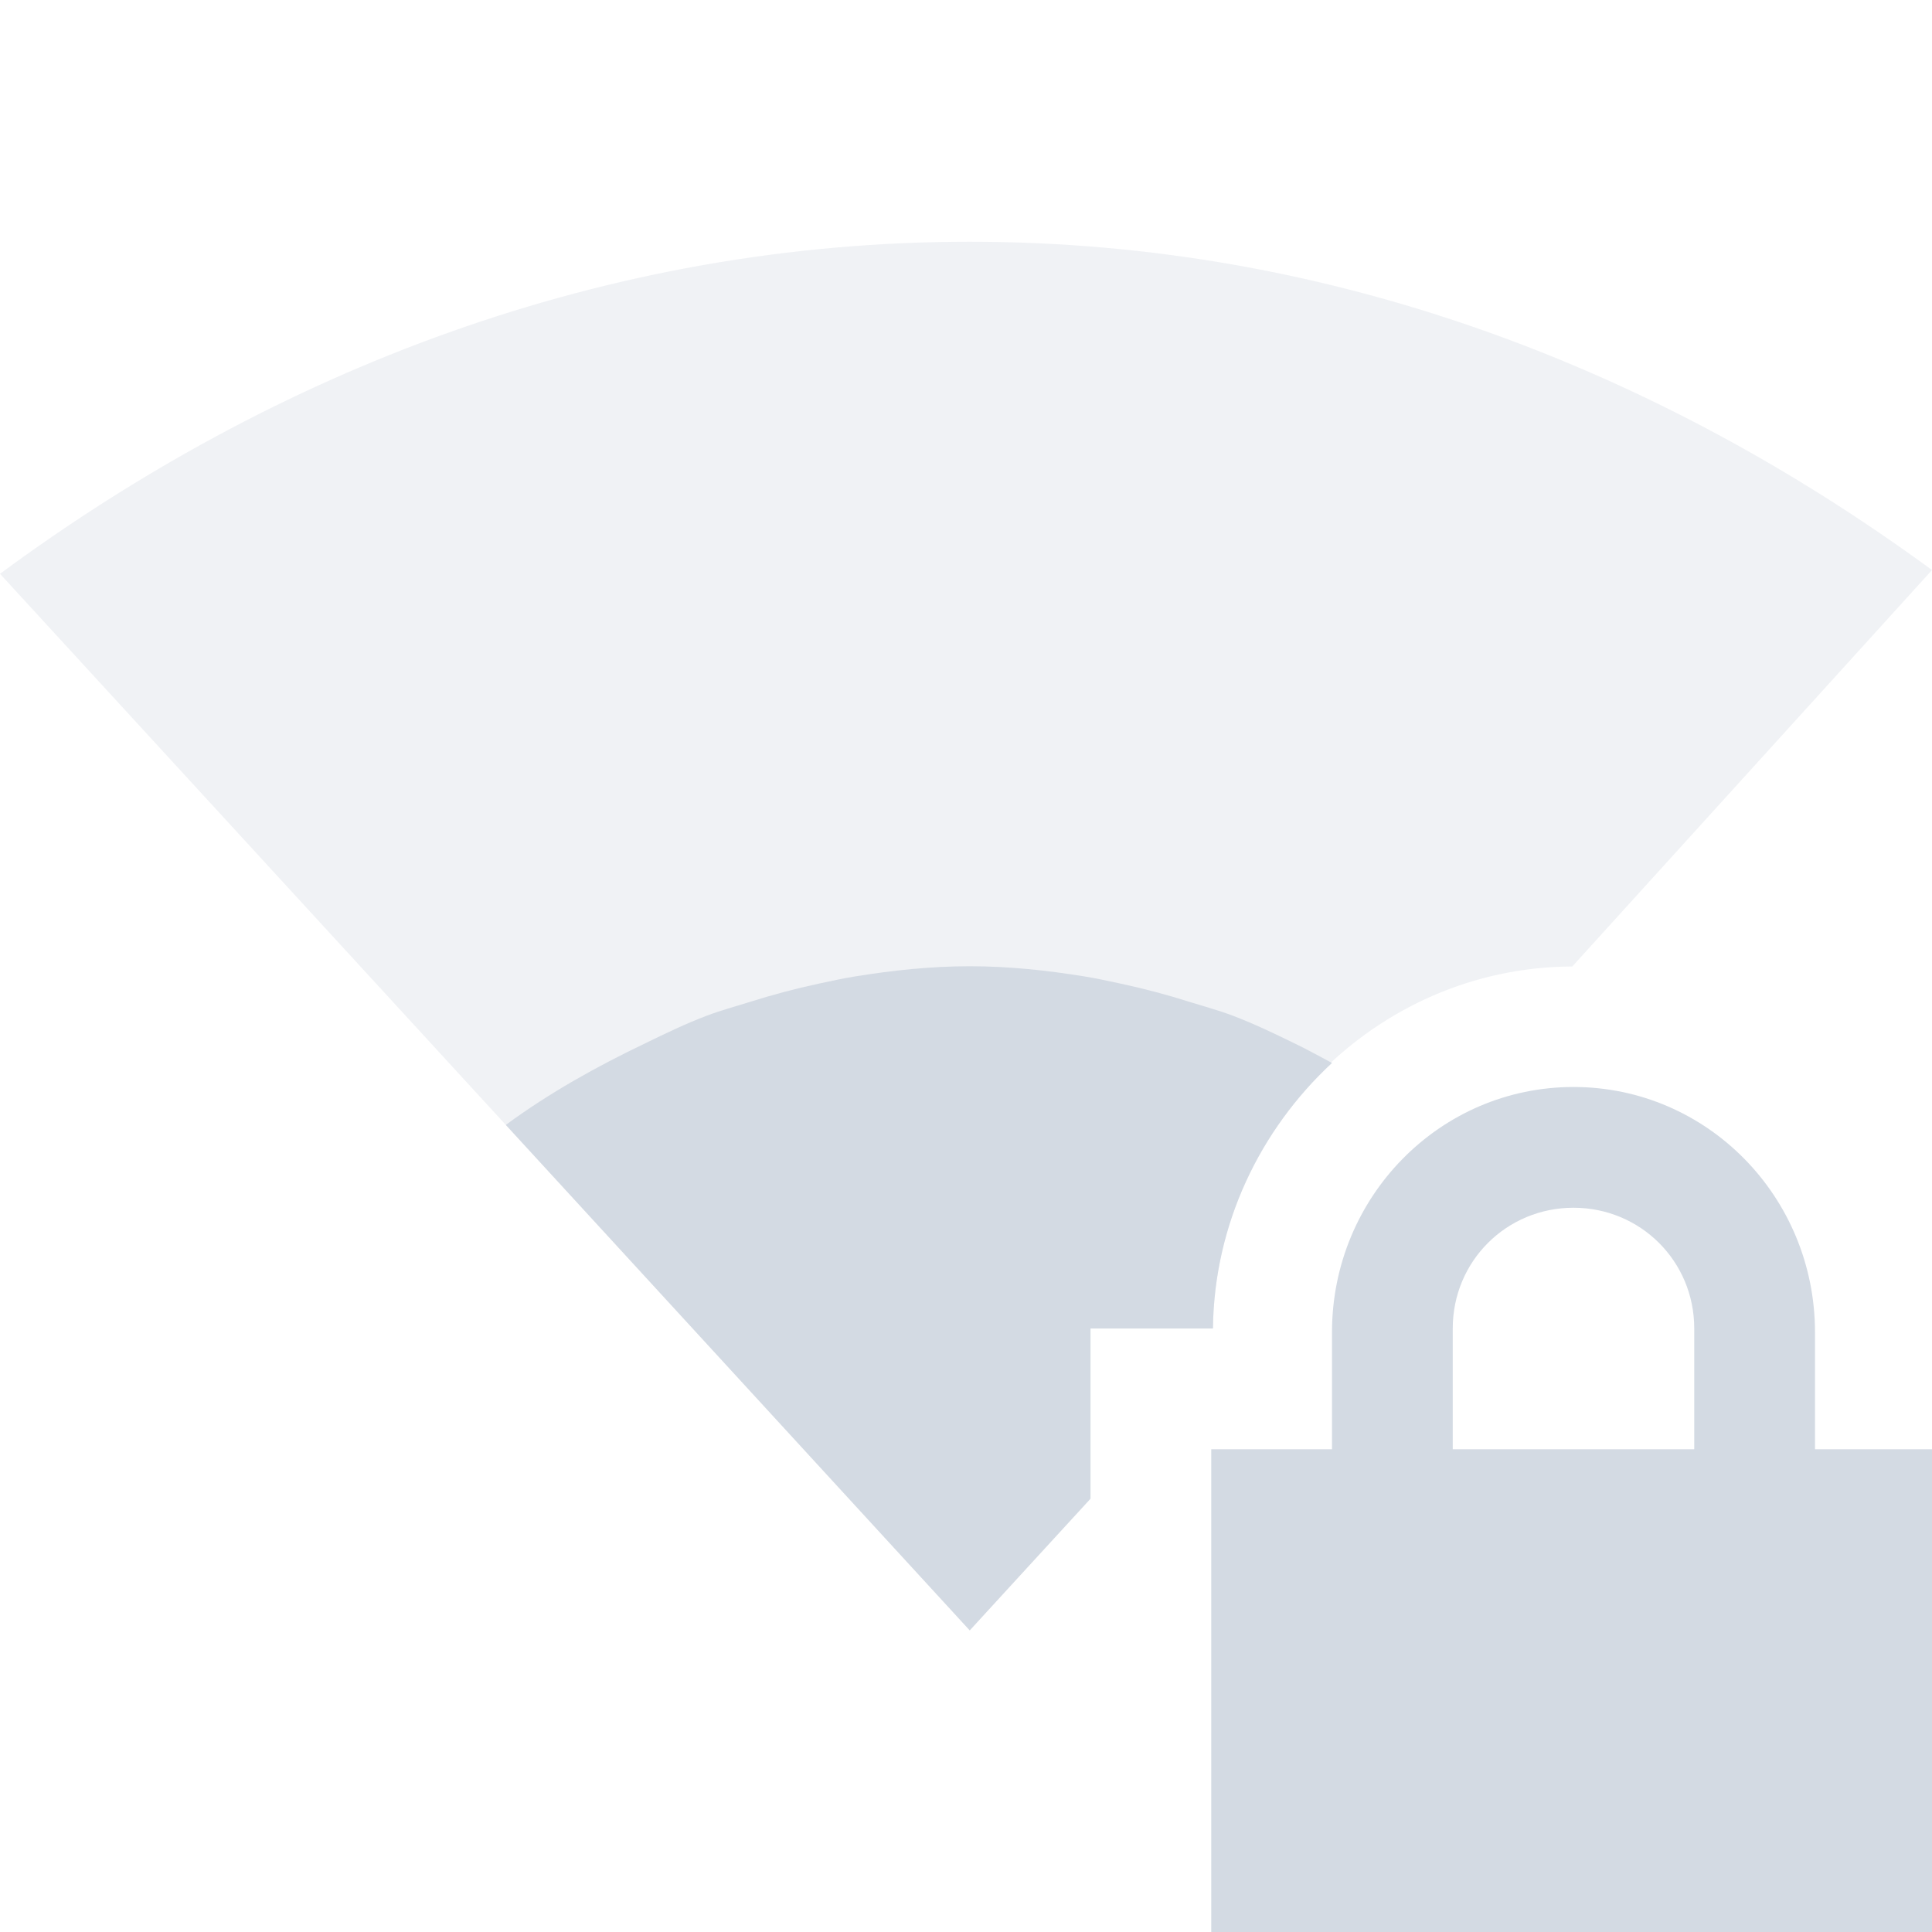 <?xml version="1.0" encoding="UTF-8" standalone="no"?>
<svg xmlns="http://www.w3.org/2000/svg" viewBox="0 0 16 16">
  <defs>
    <style type="text/css" id="current-color-scheme">
      .ColorScheme-Text {
        color:#d3dae3;
      }
      </style>
  </defs>
  <path style="fill:currentColor;opacity:1" 
        class="ColorScheme-Text" 
        d="M 8.031 8.002 C 7.707 8.002 7.393 8.036 7.084 8.086 C 6.981 8.102 6.882 8.125 6.781 8.146 C 6.585 8.188 6.394 8.239 6.205 8.299 C 6.087 8.336 5.967 8.368 5.852 8.412 C 5.678 8.478 5.512 8.558 5.346 8.639 C 4.94 8.833 4.549 9.051 4.189 9.316 L 8.031 13.502 L 9.031 12.412 L 9.031 11.002 L 10.045 11.002 C 10.055 10.137 10.437 9.354 11.031 8.803 C 10.927 8.748 10.824 8.69 10.717 8.639 C 10.551 8.558 10.384 8.478 10.211 8.412 C 10.095 8.368 9.976 8.336 9.857 8.299 C 9.669 8.239 9.477 8.188 9.281 8.146 C 9.18 8.125 9.081 8.102 8.979 8.086 C 8.67 8.036 8.356 8.002 8.031 8.002 z M 13.031 9.002 C 11.923 9.002 11.031 9.913 11.031 11.033 L 11.031 12.002 L 10.031 12.002 L 10.031 13.002 L 10.031 15.002 L 10.031 16.002 L 11.031 16.002 L 15.031 16.002 L 16.031 16.002 L 16.031 15.002 L 16.031 13.002 L 16.031 12.002 L 15.031 12.002 L 15.031 11.033 C 15.031 9.913 14.139 9.002 13.031 9.002 z M 13.031 10.002 C 13.585 10.002 14.031 10.444 14.031 11.002 L 14.031 12.002 L 12.031 12.002 L 12.031 11.002 C 12.031 10.444 12.477 10.002 13.031 10.002 z "
        />
  <path style="fill:currentColor;opacity:0.35" 
        class="ColorScheme-Text" 
        d="M 8.031 2.002 C 4.997 2.002 2.265 3.08 0 4.752 L 8.031 13.502 L 9.031 12.4 L 9.031 11.002 L 10.045 11.002 C 10.065 9.37 11.382 8.01 13.021 8.004 L 16 4.721 C 13.743 3.067 11.042 2.002 8.031 2.002 z "
        />
</svg>
